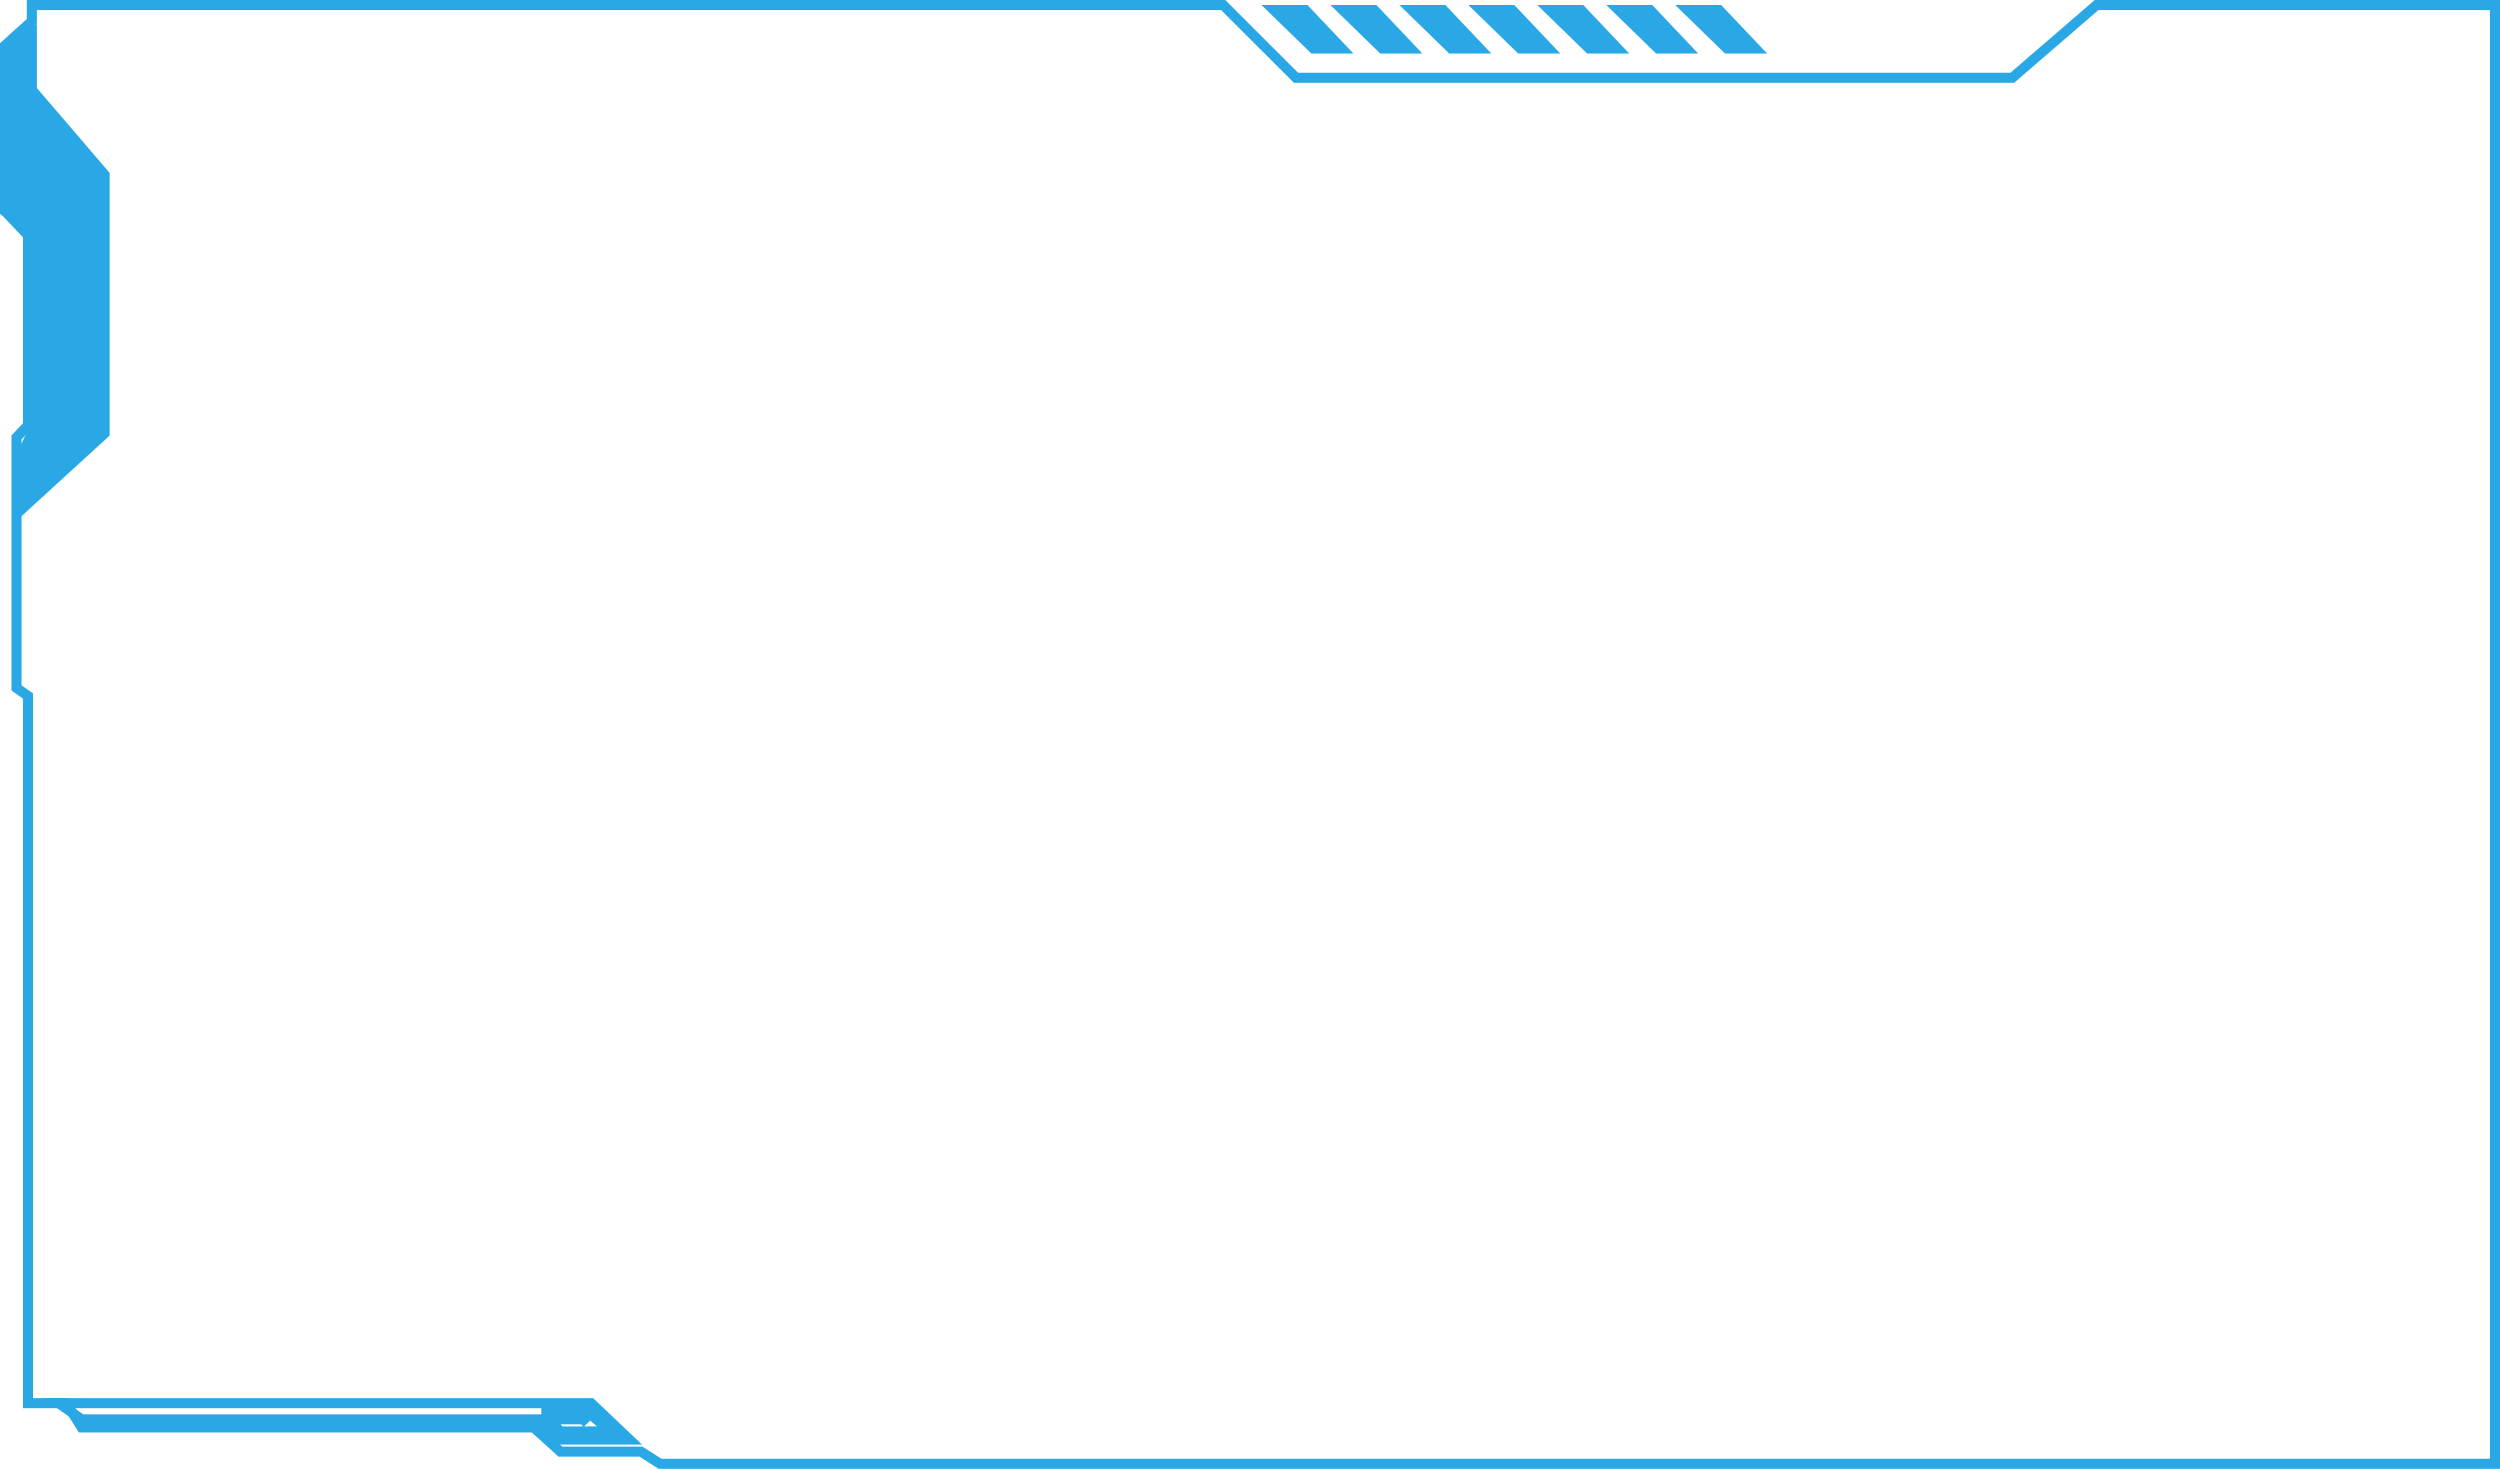 <svg width="497" height="292" viewBox="0 0 497 292" fill="none" xmlns="http://www.w3.org/2000/svg">
<path d="M243.169 1H6.331V4.213L1 9.033V41.969L5.569 46.789V84.546L3.285 86.956V136.762L5.569 138.368V278.95H13.185L16.231 283.77H106.092L111.423 288.59H127.415L131.223 291H496V205.044V94.989V1H416.8L400.046 15.46H257.638L243.169 1Z" stroke="#2AA8E6" stroke-width="2"/>
<path d="M6.331 5.82H4.808L1 9.837V41.97L7.092 45.986V84.546L4.808 89.366L4.985 100.613L20.8 86.153V34.74L6.331 17.87V5.82Z" fill="#2AA8E6" stroke="#2AA8E6" stroke-width="2"/>
<path d="M107.615 280.557H116.754L121.323 284.573H111.423L109.138 282.163H115.992L116.754 282.967M11.661 278.95H117.515L125.131 286.18H110.661L106.854 282.163H16.231L11.661 278.95Z" stroke="#2AA8E6" stroke-width="2"/>
<path d="M259.924 1H250.785L260.685 10.64H269.062L259.924 1Z" fill="#2AA8E6"/>
<path d="M273.631 1H264.492L274.392 10.64H282.769L273.631 1Z" fill="#2AA8E6"/>
<path d="M287.339 1H278.2L288.1 10.64H296.477L287.339 1Z" fill="#2AA8E6"/>
<path d="M301.047 1H291.908L301.808 10.64H310.185L301.047 1Z" fill="#2AA8E6"/>
<path d="M314.755 1H305.616L315.516 10.64H323.893L314.755 1Z" fill="#2AA8E6"/>
<path d="M328.462 1H319.323L329.223 10.64H337.6L328.462 1Z" fill="#2AA8E6"/>
<path d="M342.169 1H333.03L342.93 10.64H351.307L342.169 1Z" fill="#2AA8E6"/>
</svg>
